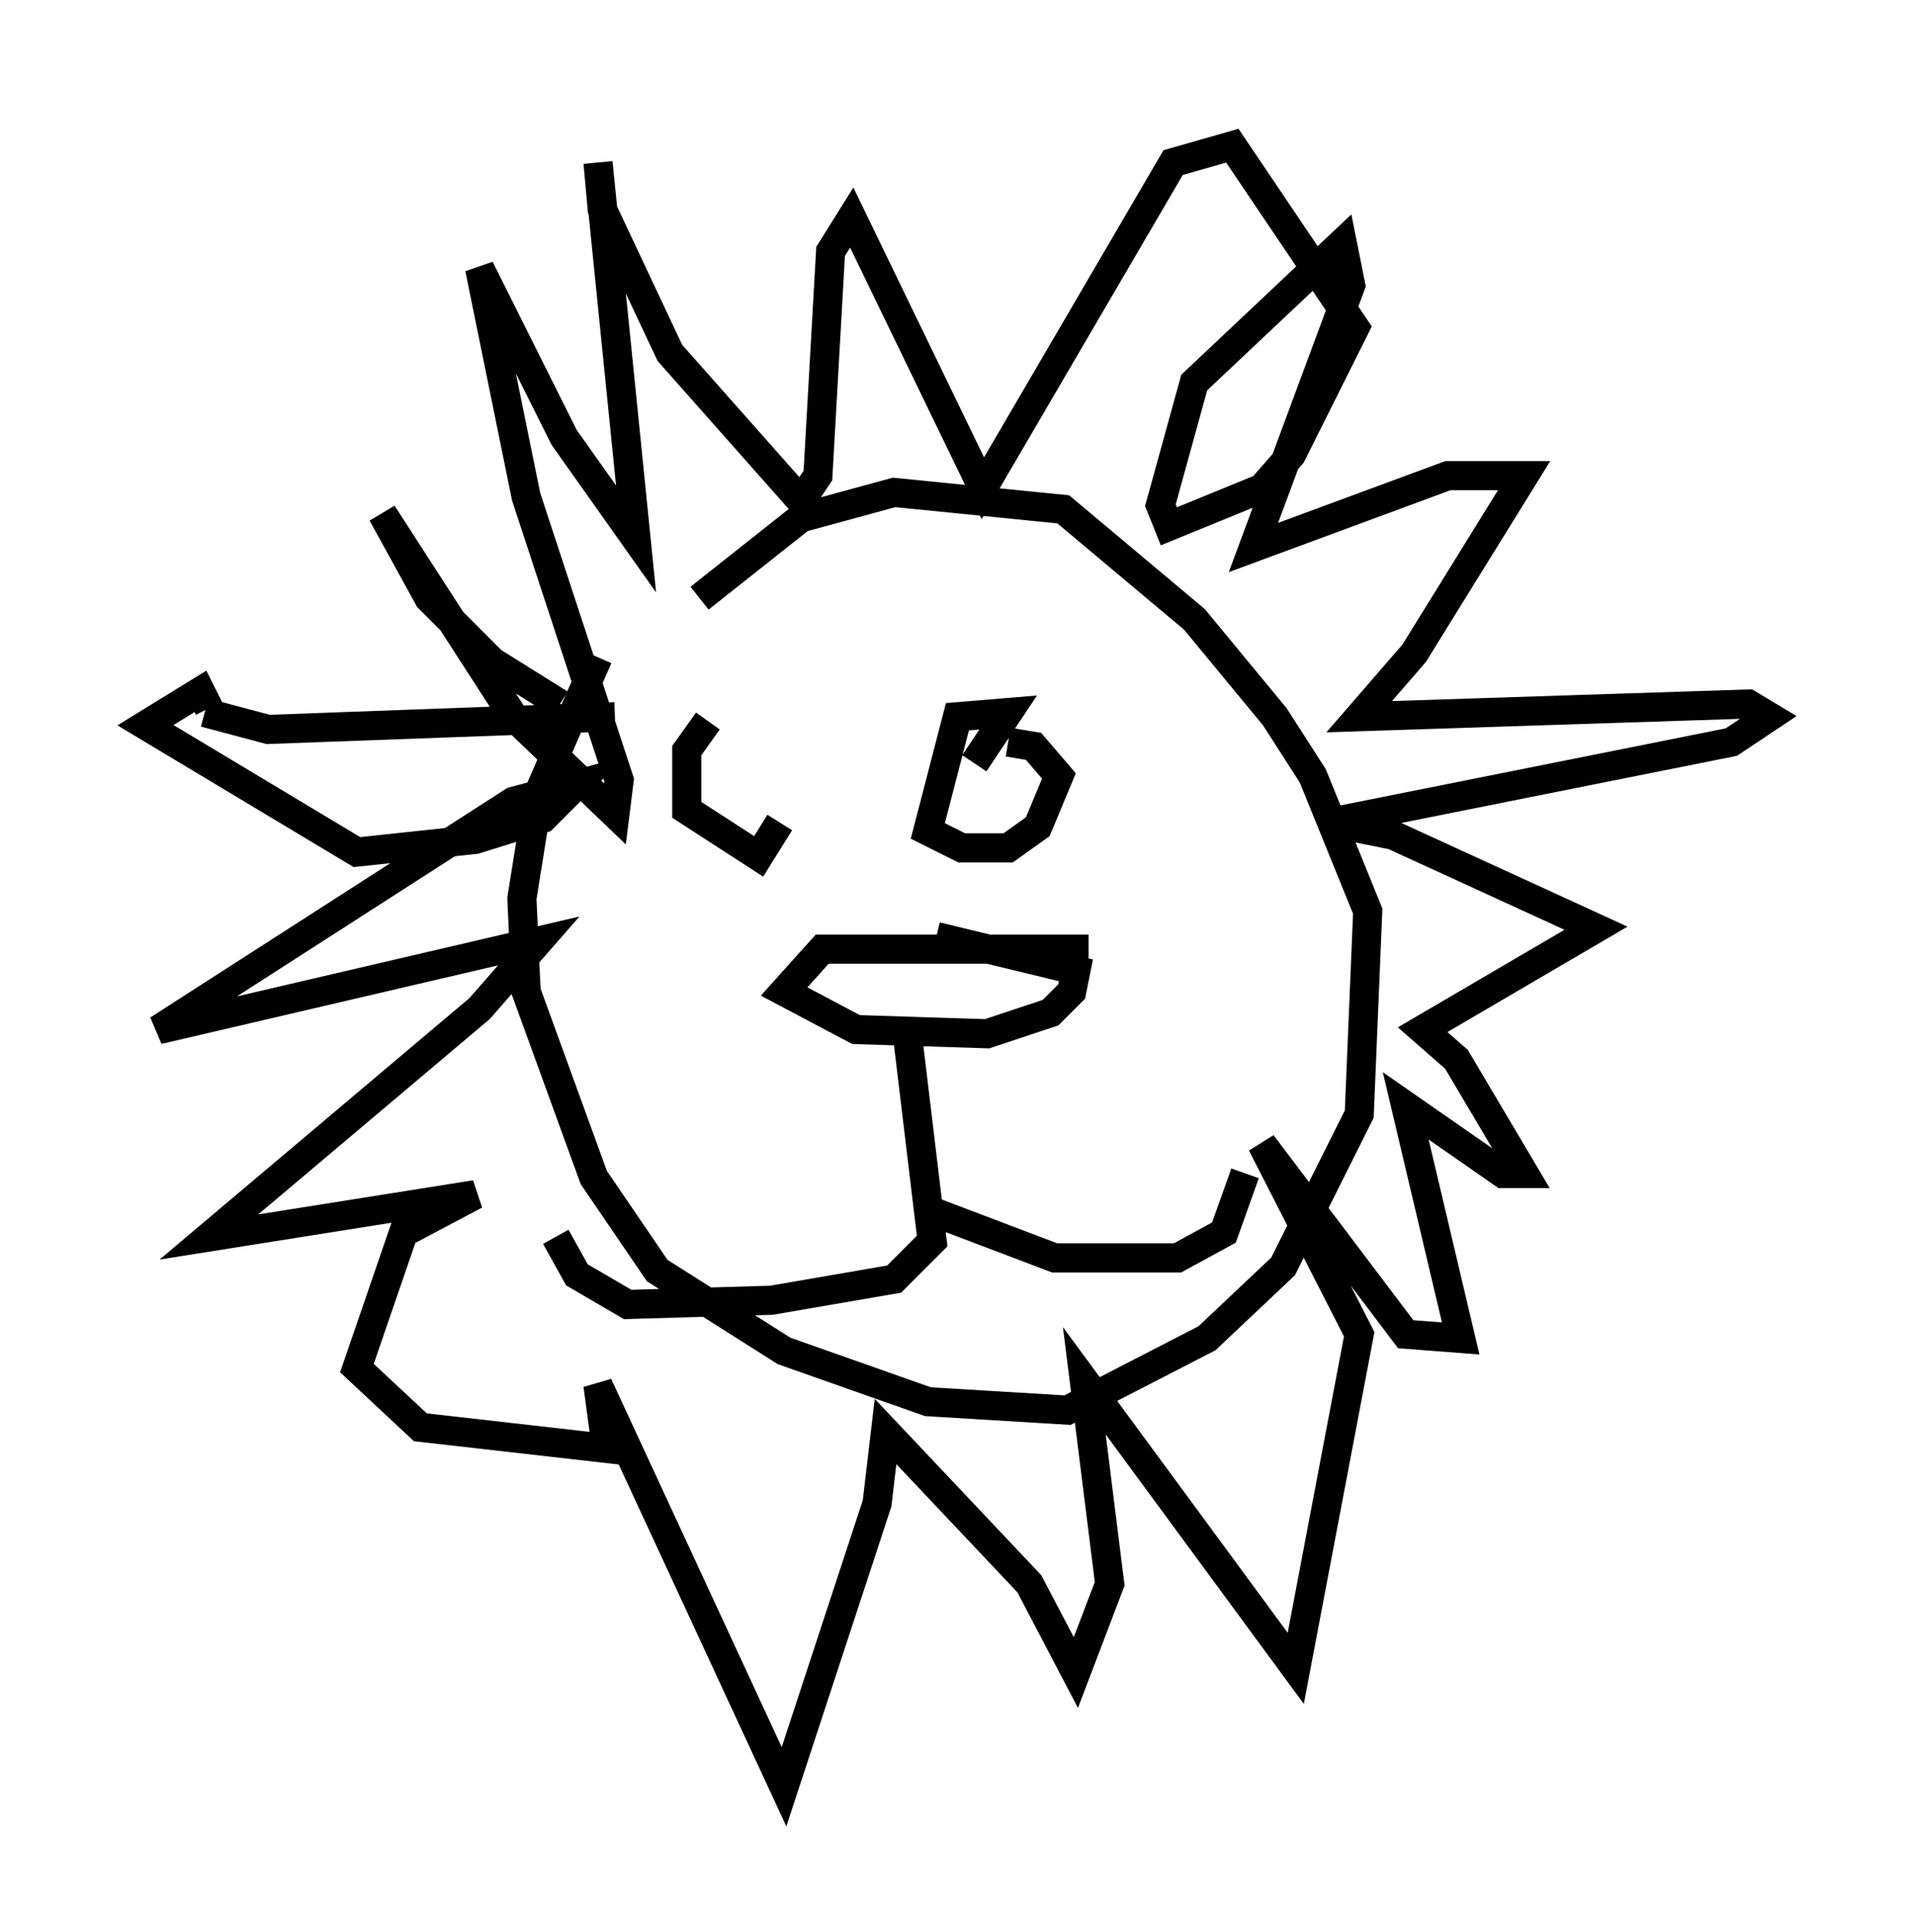 <?xml version="1.0" encoding="utf-8" ?>
<svg baseProfile="full" height="66.357" version="1.1" width="65.776" xmlns="http://www.w3.org/2000/svg" xmlns:ev="http://www.w3.org/2001/xml-events" xmlns:xlink="http://www.w3.org/1999/xlink"><defs /><rect fill="white" height="66.357" width="65.776" x="0" y="0" /><path d="M22.575, 19.816 m-2.034, 2.76 l-2.034, 4.648 -0.581, 3.631 l0.145, 3.196 2.324, 6.391 l2.179, 3.196 4.358, 2.76 l4.939, 1.743 4.793, 0.291 l4.793, -2.469 2.615, -2.469 l2.615, -5.229 0.291, -6.972 l-1.888, -4.648 -1.307, -2.034 l-2.76, -3.341 -4.503, -3.777 l-5.81, -0.581 -3.196, 0.872 l-3.486, 2.76 m13.363, 12.056 l-9.151, 0.0 -1.307, 1.453 l2.469, 1.307 4.503, 0.145 l2.179, -0.726 0.726, -0.726 l0.145, -0.726 -4.793, -1.162 m-1.017, 3.196 l0.872, 7.263 -1.307, 1.307 l-4.212, 0.726 -4.939, 0.145 l-1.743, -1.017 -0.726, -1.307 m12.927, -0.872 l4.212, 1.598 4.212, 0.0 l1.598, -0.872 0.726, -2.034 m-5.374, -1.888 l0.0, 0.0 m2.034, -1.888 l0.0, 0.0 m-2.615, 3.341 l0.0, 0.0 m0.0, 2.179 l0.0, 0.0 m0.0, -3.05 l0.0, 0.0 m-2.179, 0.145 l0.0, 0.0 m-15.397, -14.961 l-2.324, -1.453 -2.179, -2.179 l-1.598, -2.905 4.503, 6.972 l3.486, 3.341 0.145, -1.162 l-3.196, -9.732 -1.598, -7.844 l2.905, 5.81 2.469, 3.486 l-1.307, -12.927 0.145, 1.598 l2.324, 4.939 4.503, 5.084 l0.581, -0.872 0.436, -7.698 l0.726, -1.162 4.503, 9.296 l6.536, -11.184 2.034, -0.581 l4.212, 6.246 -2.179, 4.358 l-1.017, 1.162 -3.196, 1.307 l-0.291, -0.726 1.162, -4.212 l5.084, -4.793 0.291, 1.453 l-3.341, 9.006 6.682, -2.469 l2.615, 0.0 -3.777, 6.101 l-1.888, 2.179 13.363, -0.436 l0.726, 0.436 -1.307, 0.872 l-13.799, 2.76 2.179, 0.436 l6.972, 3.196 -5.955, 3.486 l1.162, 1.017 2.324, 3.922 l-0.726, 0.0 -3.341, -2.324 l1.888, 7.989 -1.888, -0.145 l-4.939, -6.536 3.341, 6.536 l-2.179, 11.475 -7.263, -9.877 l0.872, 6.972 -1.162, 3.05 l-1.598, -3.05 -4.939, -5.229 l-0.291, 2.469 -3.196, 9.732 l-6.391, -13.799 0.291, 2.179 l-6.391, -0.726 -2.179, -2.034 l1.598, -4.648 2.469, -1.307 l-9.151, 1.453 9.296, -7.844 l2.034, -2.324 -13.073, 3.05 l12.201, -7.844 2.179, -0.581 l-1.162, 1.162 -2.324, 0.726 l-4.067, 0.436 -7.263, -4.358 l1.888, -1.162 0.291, 0.581 m-0.145, 0.145 l2.179, 0.581 11.911, -0.436 m12.346, 1.598 l1.162, -1.743 -1.743, 0.145 l-1.017, 3.922 1.162, 0.581 l1.598, 0.0 1.017, -0.726 l0.726, -1.743 -0.872, -1.017 l-0.872, -0.145 m-10.313, -0.726 l-0.726, 1.017 0.0, 2.034 l2.469, 1.598 0.726, -1.162 " fill="none" stroke="black" stroke-width="1" /></svg>